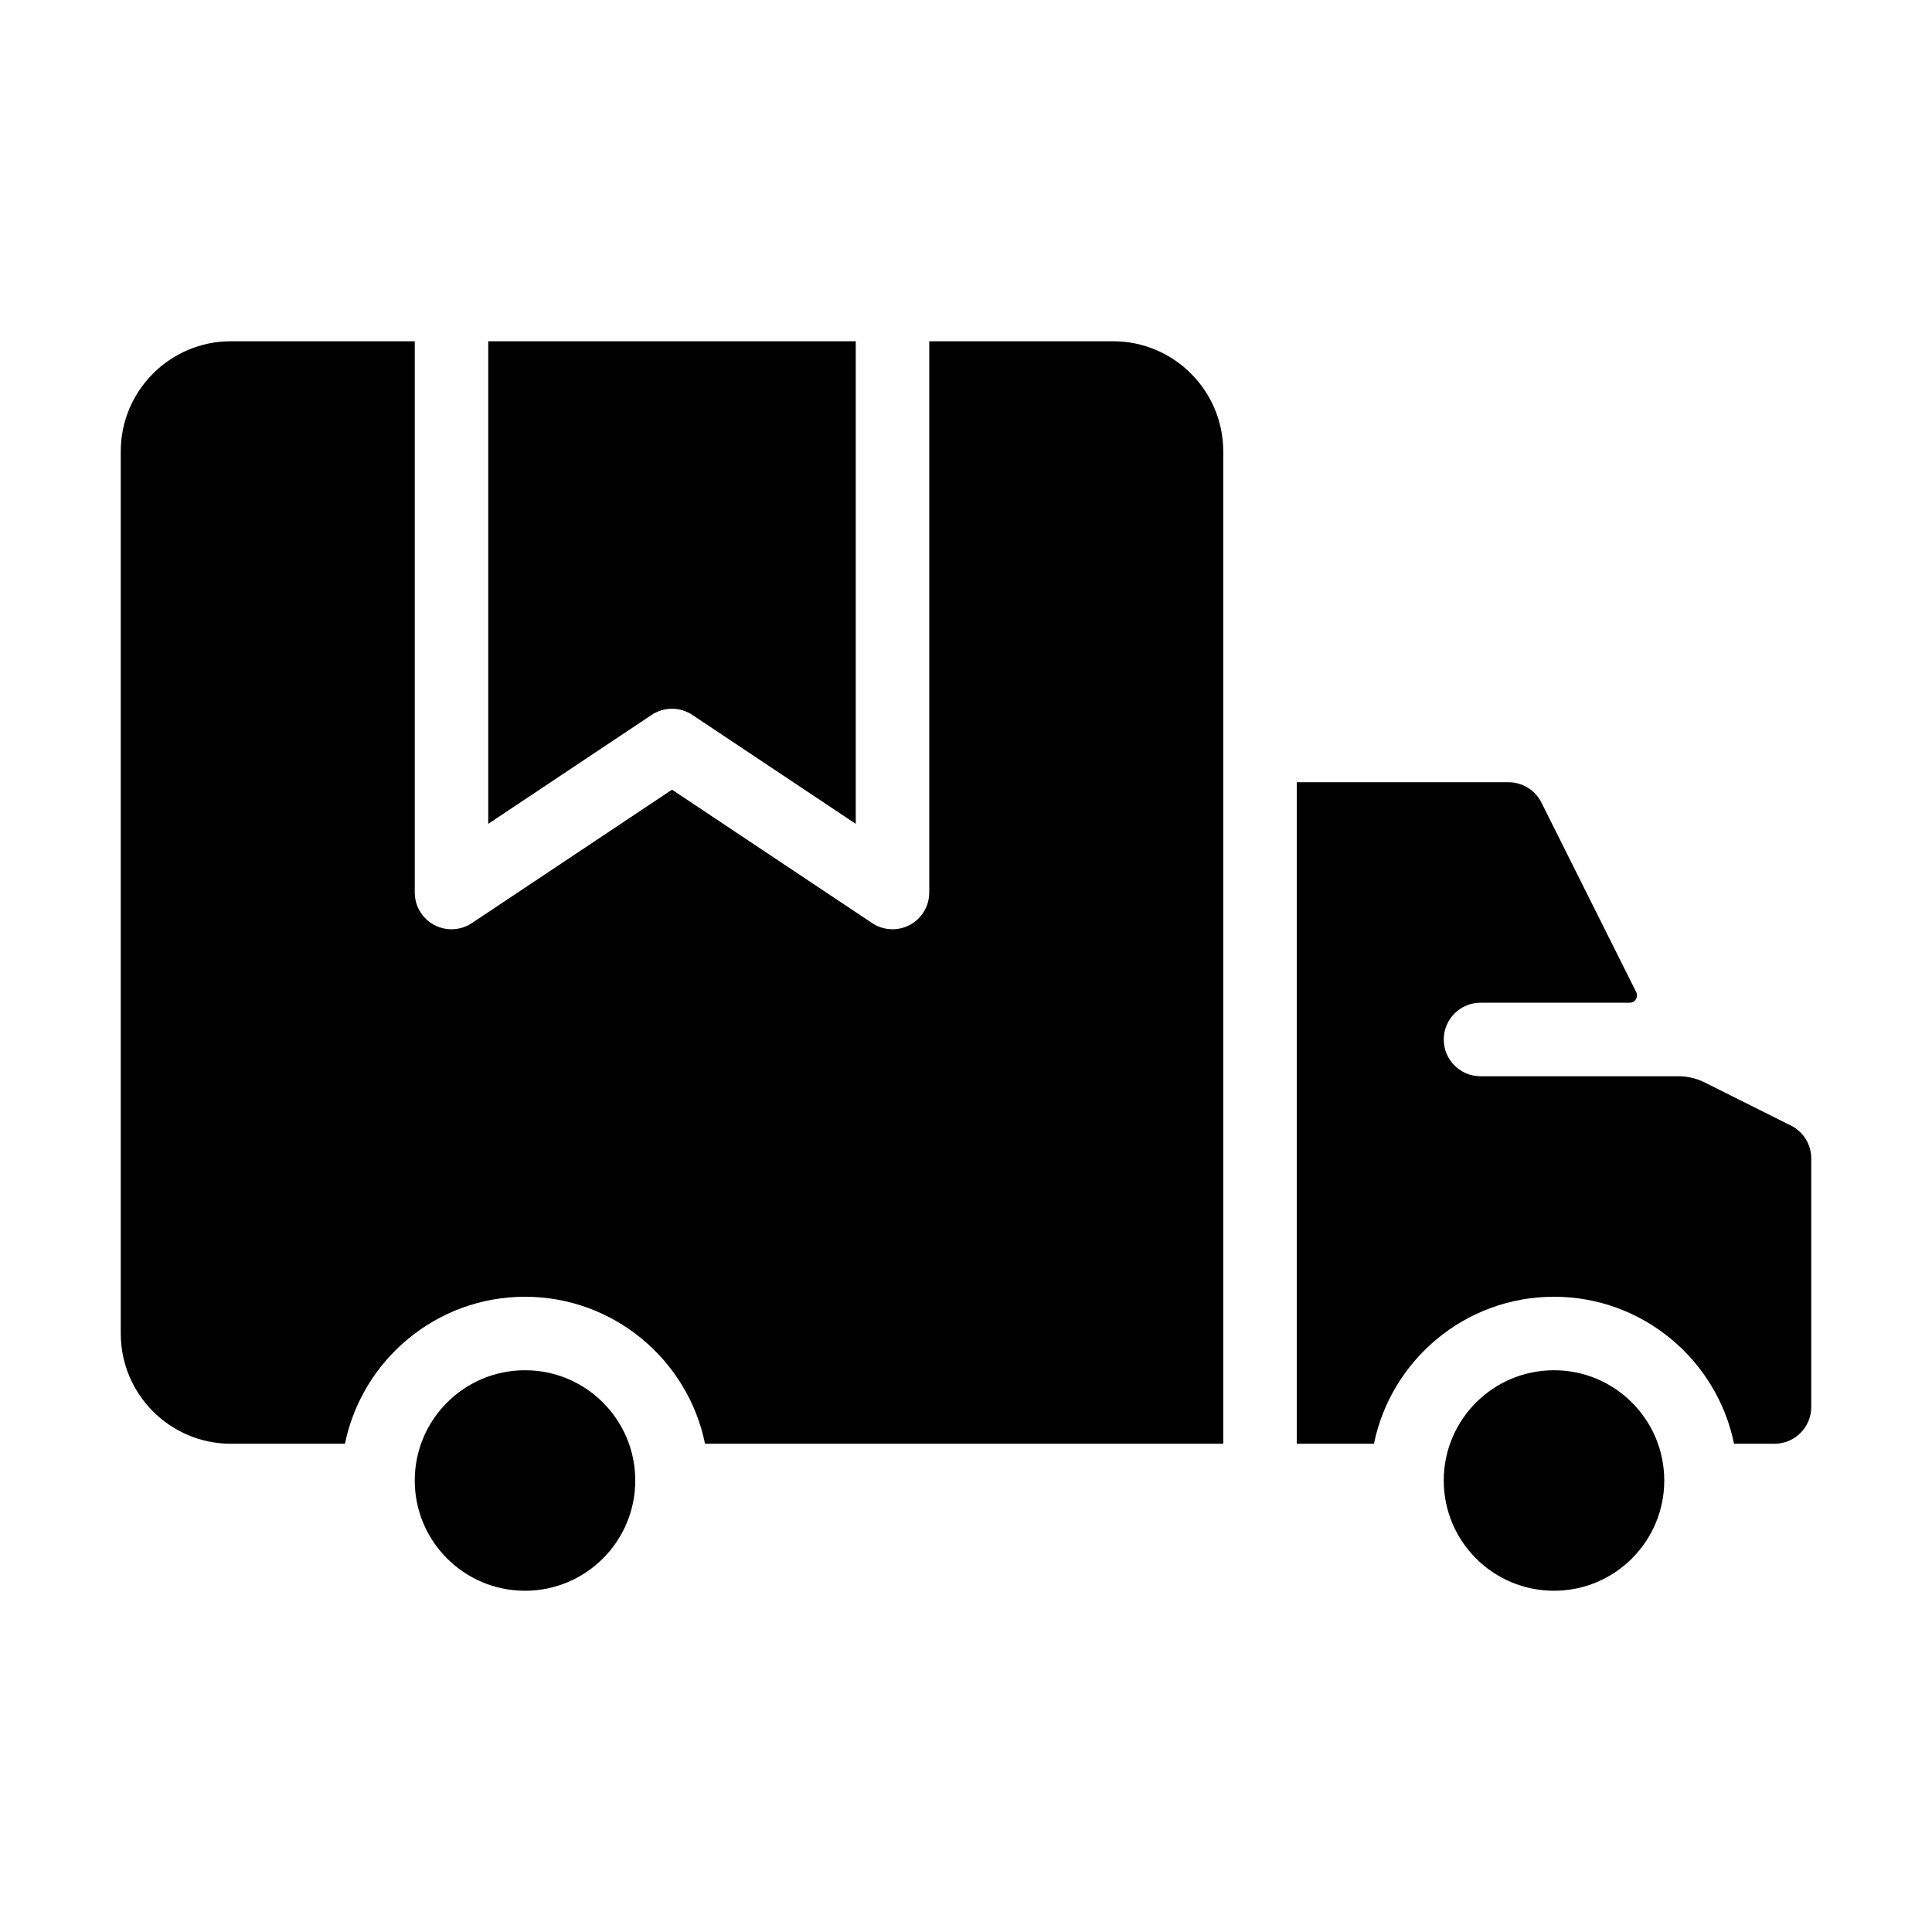<svg id="&#x421;&#x43B;&#x43E;&#x439;_1" enable-background="new 0 0 4000 4000" viewBox="0 0 4000 4000" xmlns="http://www.w3.org/2000/svg"><g><path d="m3707.932 2330.345-178.471-89.235c-16.907-8.444-35.551-12.841-54.439-12.841h-409.802c-42.051 0-76.094-34.024-76.094-76.094 0-42.049 34.026-76.094 76.094-76.094h308.775c11.319 0 18.678-11.913 13.614-22.025l-196.219-392.369c-12.914-25.828-39.301-42.139-68.175-42.139h-438.431v1369.572h159.862c35.376-173.423 189.034-304.344 372.745-304.344s337.369 130.917 372.745 304.344h83.769c41.98 0 76.094-34.114 76.094-76.094v-514.632c.001-28.801-16.275-55.156-42.067-68.049z"/><circle cx="1086.966" cy="3065.214" r="228.266"/><path d="m1391.307 1467.392c14.718 0 29.418 4.239 42.208 12.773l338.228 225.516v-999.162h-760.872v999.157l338.228-225.516c12.79-8.525 27.509-12.768 42.208-12.768z"/><ellipse cx="3217.392" cy="3065.214" rx="228.264" ry="228.266"/><path d="m2304.35 706.524h-380.436v1141.306c0 28.087-15.454 53.859-40.193 67.09-11.214 6.027-23.548 8.987-35.883 8.987-14.788 0-29.506-4.312-42.208-12.773l-414.321-276.184-414.321 276.184c-23.251 15.523-53.422 17.102-78.091 3.786-24.74-13.226-40.194-39.003-40.194-67.09v-1141.306h-380.438c-126.064 0-228.265 102.201-228.265 228.266v1826.084c0 126.066 102.201 228.266 228.265 228.266h235.957c35.375-173.423 189.035-304.344 372.744-304.344s337.369 130.917 372.744 304.344h1072.905v-2054.35c0-126.07-102.201-228.266-228.265-228.266z"/></g></svg>